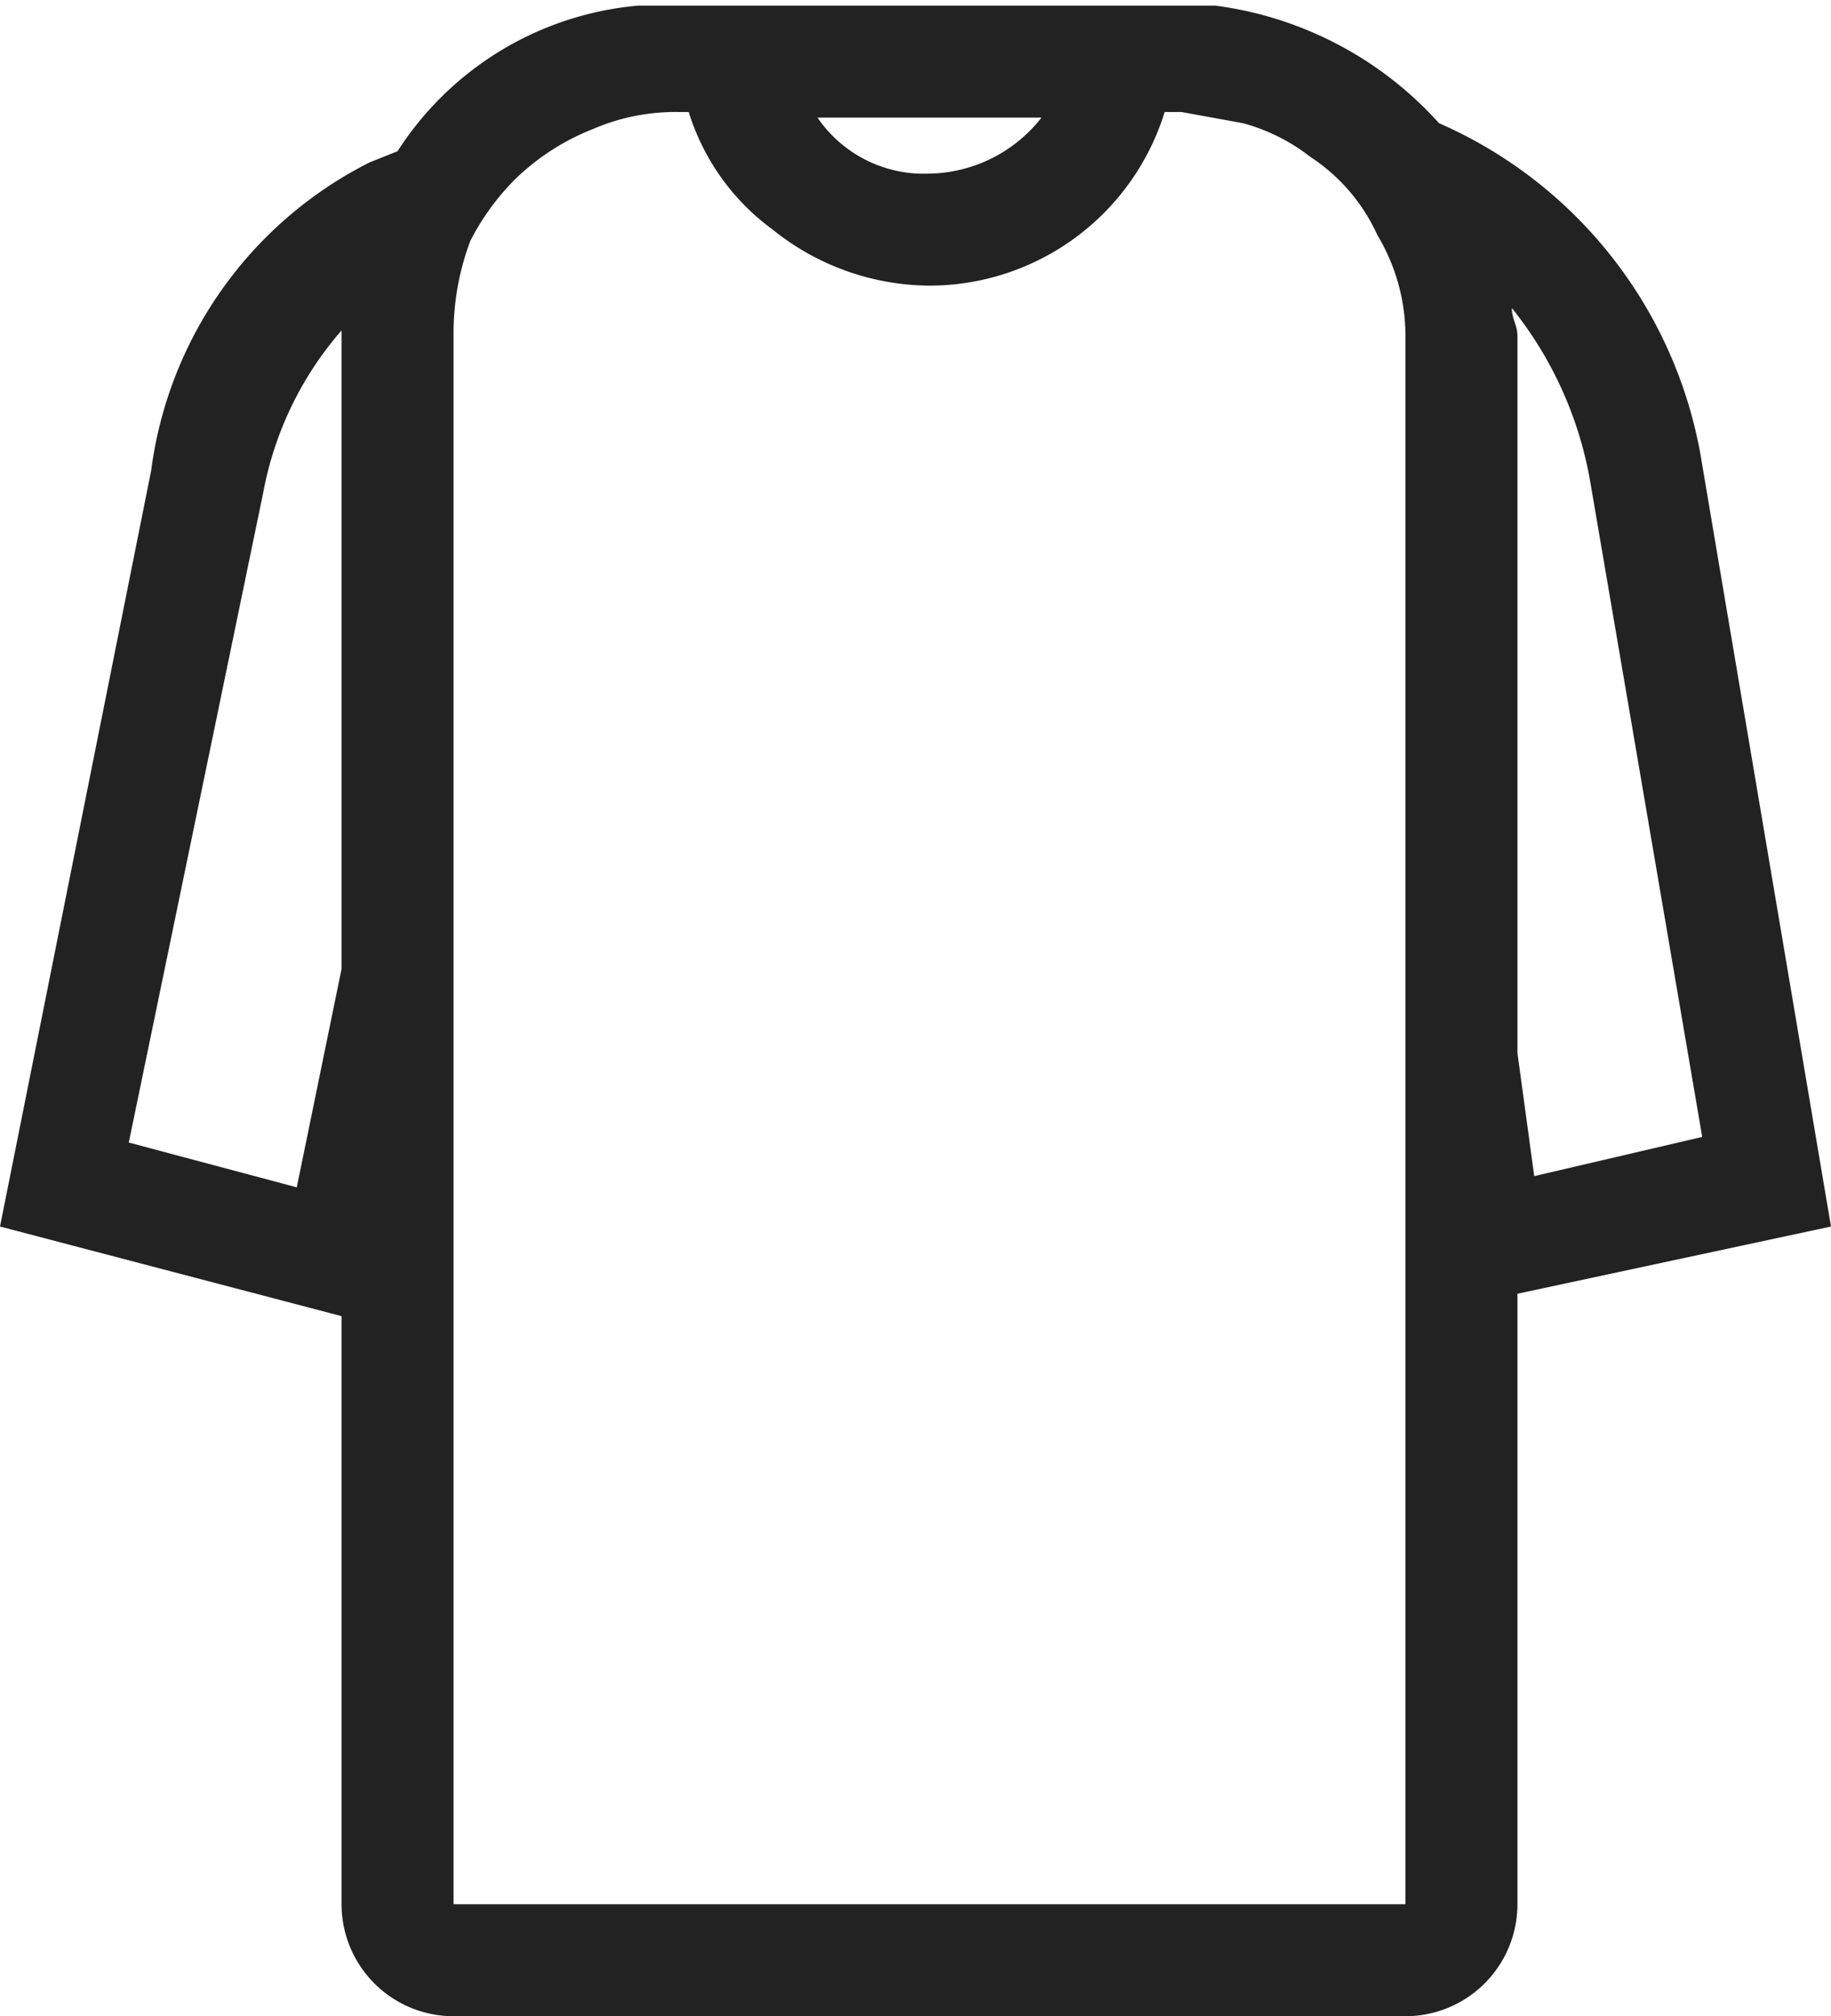 <?xml version="1.0" encoding="UTF-8" standalone="no"?>
<svg
   viewBox="0 0 32.7 36"
   version="1.1"
   id="svg18"
   sodipodi:docname="stellefrakk.svg"
   inkscape:version="1.1 (c68e22c387, 2021-05-23)"
   xmlns:inkscape="http://www.inkscape.org/namespaces/inkscape"
   xmlns:sodipodi="http://sodipodi.sourceforge.net/DTD/sodipodi-0.dtd"
   xmlns="http://www.w3.org/2000/svg"
   xmlns:svg="http://www.w3.org/2000/svg">
  <sodipodi:namedview
     id="namedview20"
     pagecolor="#ffffff"
     bordercolor="#666666"
     borderopacity="1.0"
     inkscape:pageshadow="2"
     inkscape:pageopacity="0.0"
     inkscape:pagecheckerboard="0"
     showgrid="false"
     inkscape:zoom="24.222222"
     inkscape:cx="16.369266"
     inkscape:cy="17.979358"
     inkscape:window-width="1858"
     inkscape:window-height="1057"
     inkscape:window-x="54"
     inkscape:window-y="-8"
     inkscape:window-maximized="1"
     inkscape:current-layer="Layer_1-2" />
  <defs
     id="defs4">
    <style
       id="style2">.cls-1{fill:none;}.cls-2{fill:#222;}.cls-3{fill:#fff;}</style>
  </defs>
  <g
     id="Layer_1-2"
     data-name="Layer 1">
    <path
       class="cls-2"
       d="m 27.1,18.8 v 4.3 L 32.7,21.9 30.4,8.3 A 8,8 0 0 0 25.7,2.2 v 0 a 6.5,6.5 0 0 0 -4,-2.1 H 11.4 A 5.7,5.7 0 0 0 7.1,2.7 v 0 L 6.6,2.9 A 7.2,7.2 0 0 0 2.7,8.4 L 0,21.9 6.1,23.5 V 34 34 a 2,2 0 0 0 2,2 h 17 a 2,2 0 0 0 2,-2 V 6 C 27.1,5.8 27,5.7 27,5.5 v 0 a 6.8,6.8 0 0 1 1.4,3.1 l 2,11.7 -3,0.7 z M 6.1,6 V 17.3 L 5.3,21.2 2.3,20.4 4.7,8.8 A 6.1,6.1 0 0 1 6.1,5.9 Z M 18.6,2.1 a 2.6,2.6 0 0 1 -2,1 2.3,2.3 0 0 1 -2,-1 z M 25.1,7 V 34 H 8.1 V 6 A 4.7,4.7 0 0 1 8.4,4.3 4.4,4.4 0 0 1 9.2,3.2 4.2,4.2 0 0 1 10.6,2.3 3.7,3.7 0 0 1 12.1,2 h 0.2 a 4.1,4.1 0 0 0 1.5,2.1 4.5,4.5 0 0 0 2.8,1 4.4,4.4 0 0 0 4.2,-3.1 h 0.3 l 1.1,0.2 a 3.4,3.4 0 0 1 1.2,0.6 3.3,3.3 0 0 1 1.2,1.4 3.5,3.5 0 0 1 0.5,1.8 z"
       id="path12" />
  </g>
</svg>

